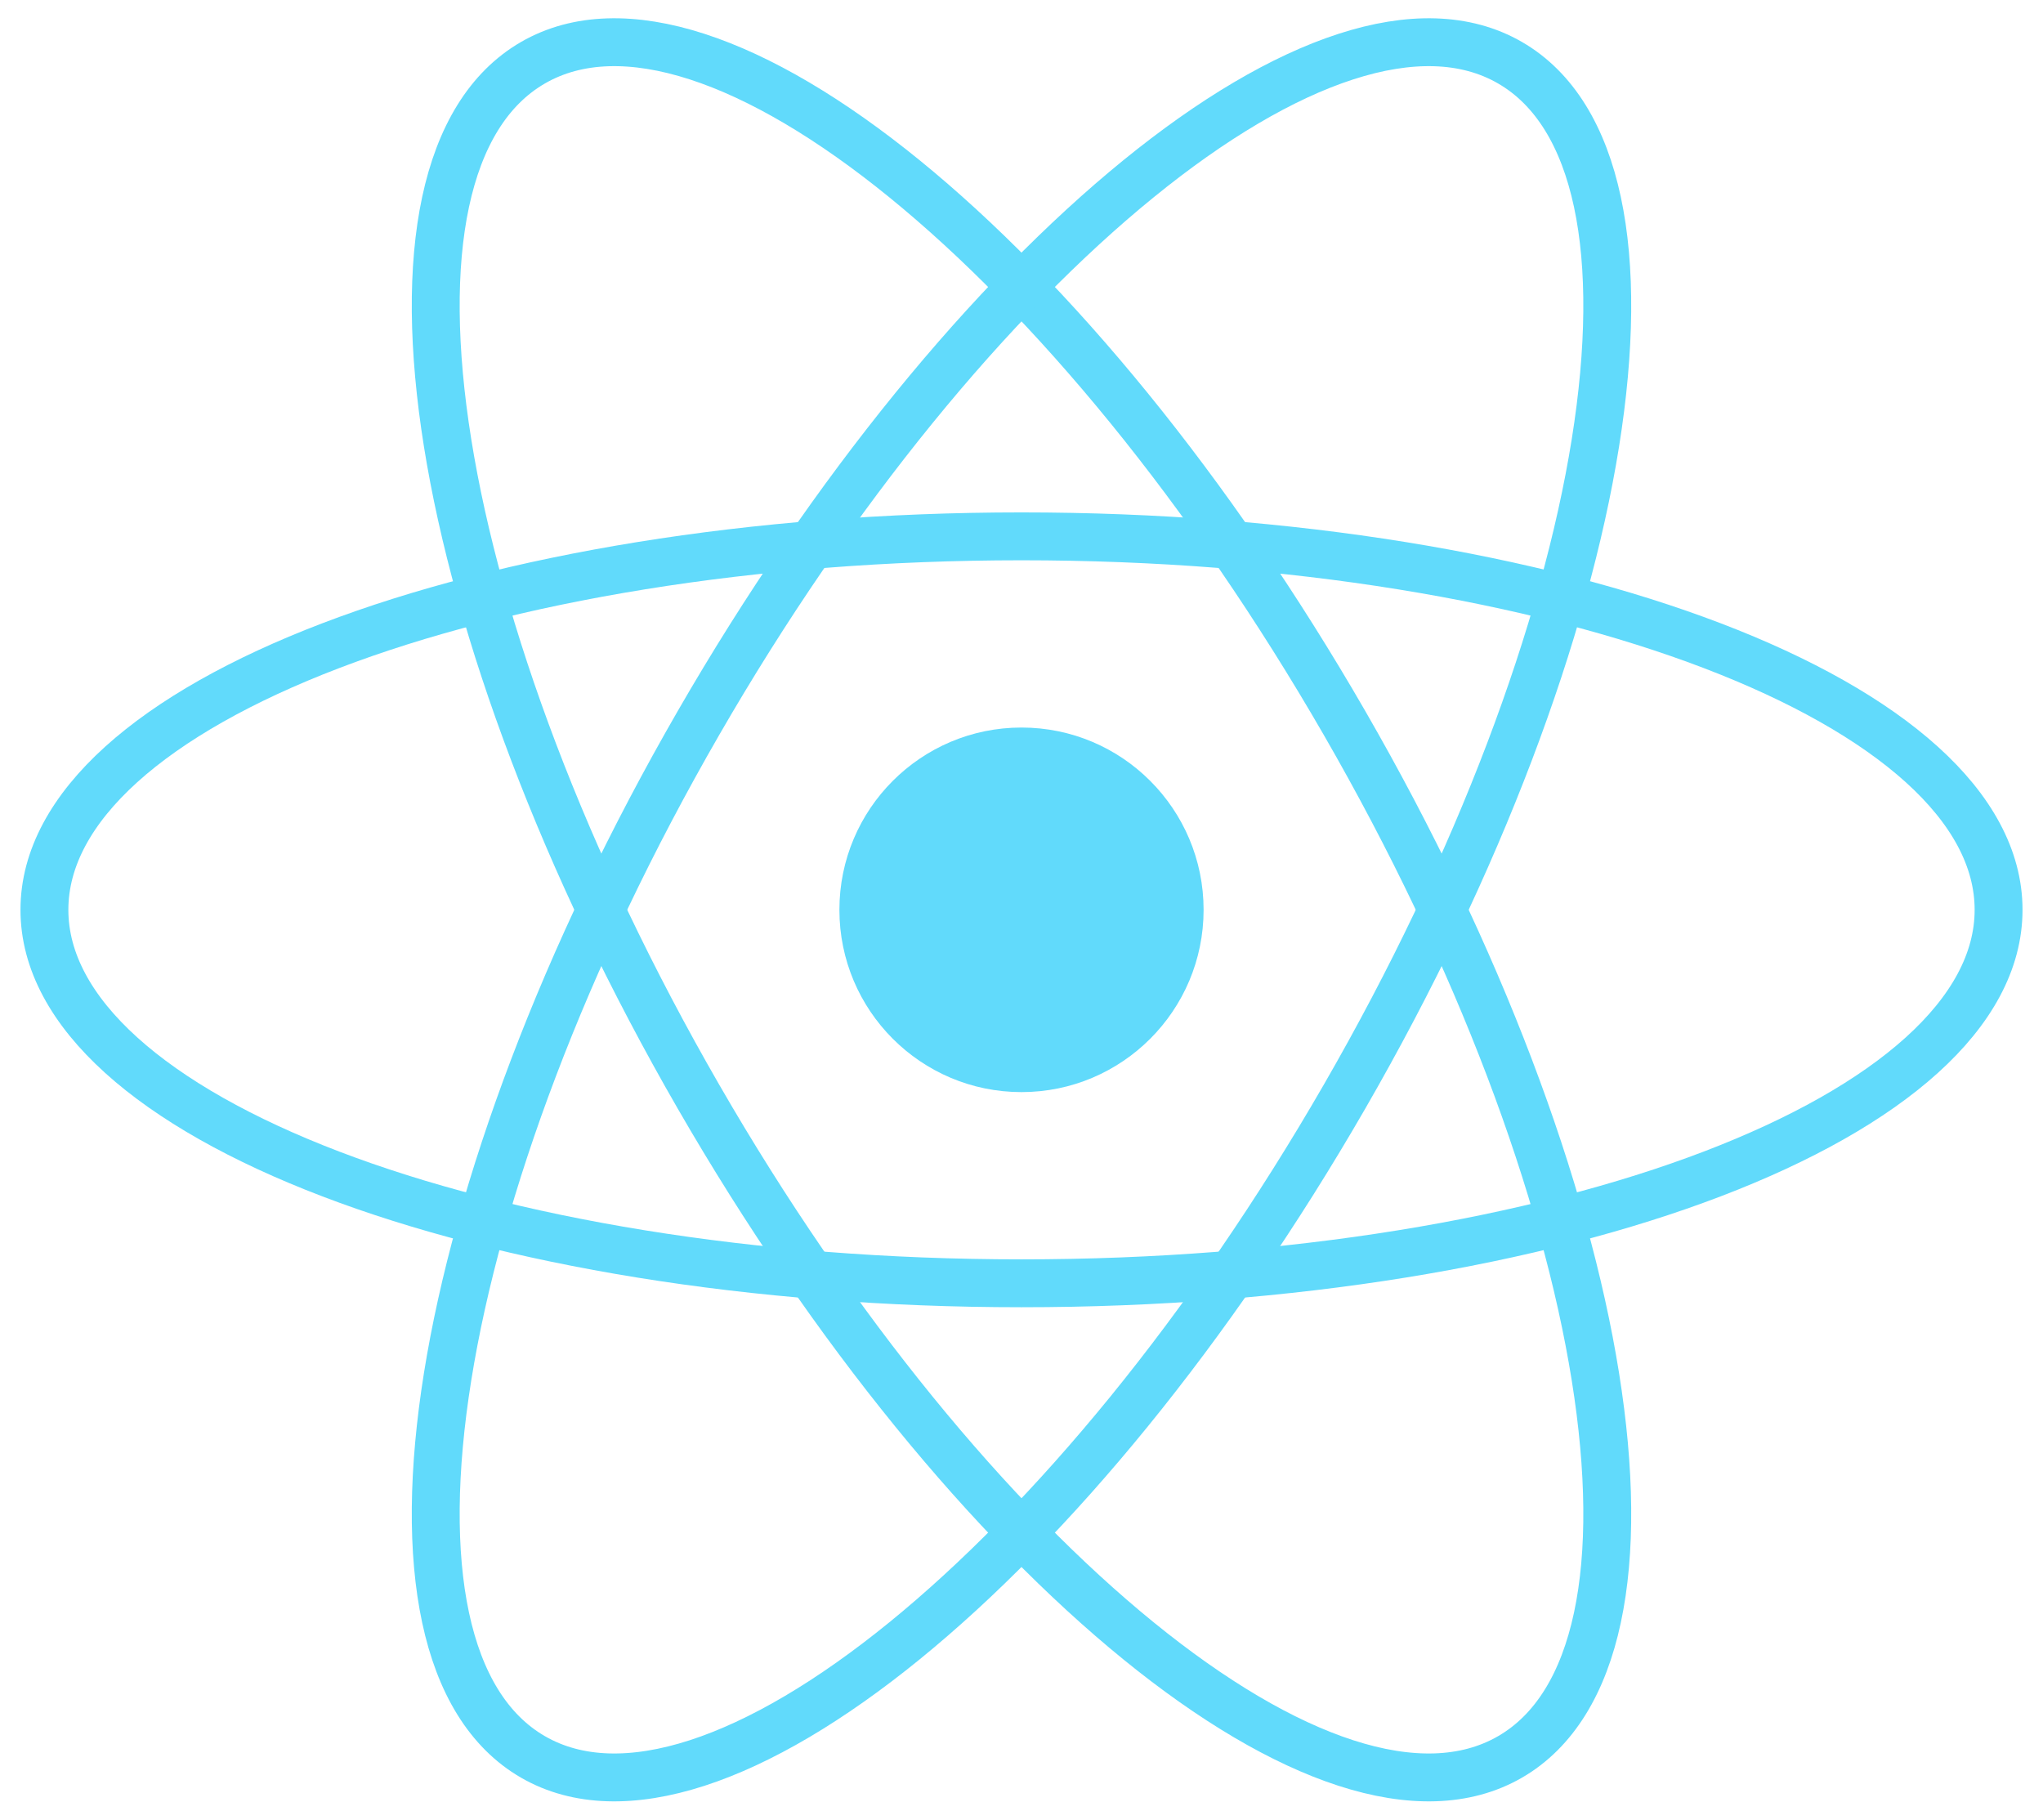 <svg width="128" height="114" viewBox="0 0 128 114" fill="none" xmlns="http://www.w3.org/2000/svg">
<path d="M64 68.42C70.301 68.42 75.409 63.307 75.409 57C75.409 50.693 70.301 45.58 64 45.58C57.699 45.58 52.591 50.693 52.591 57C52.591 63.307 57.699 68.42 64 68.42Z" fill="#61DAFB"/>
<path d="M64 80.398C97.809 80.398 125.217 69.922 125.217 57C125.217 44.078 97.809 33.602 64 33.602C30.191 33.602 2.783 44.078 2.783 57C2.783 69.922 30.191 80.398 64 80.398Z" stroke="#61DAFB" stroke-width="3"/>
<path d="M43.758 68.699C60.662 98.008 83.429 116.531 94.609 110.07C105.788 103.609 101.147 74.611 84.242 45.301C67.338 15.991 44.571 -2.531 33.391 3.93C22.212 10.391 26.853 39.389 43.758 68.699Z" stroke="#61DAFB" stroke-width="3"/>
<path d="M43.758 45.301C26.853 74.611 22.212 103.609 33.391 110.07C44.571 116.531 67.338 98.008 84.242 68.699C101.147 39.389 105.788 10.391 94.609 3.93C83.429 -2.531 60.662 15.991 43.758 45.301Z" stroke="#61DAFB" stroke-width="3"/>
</svg>
